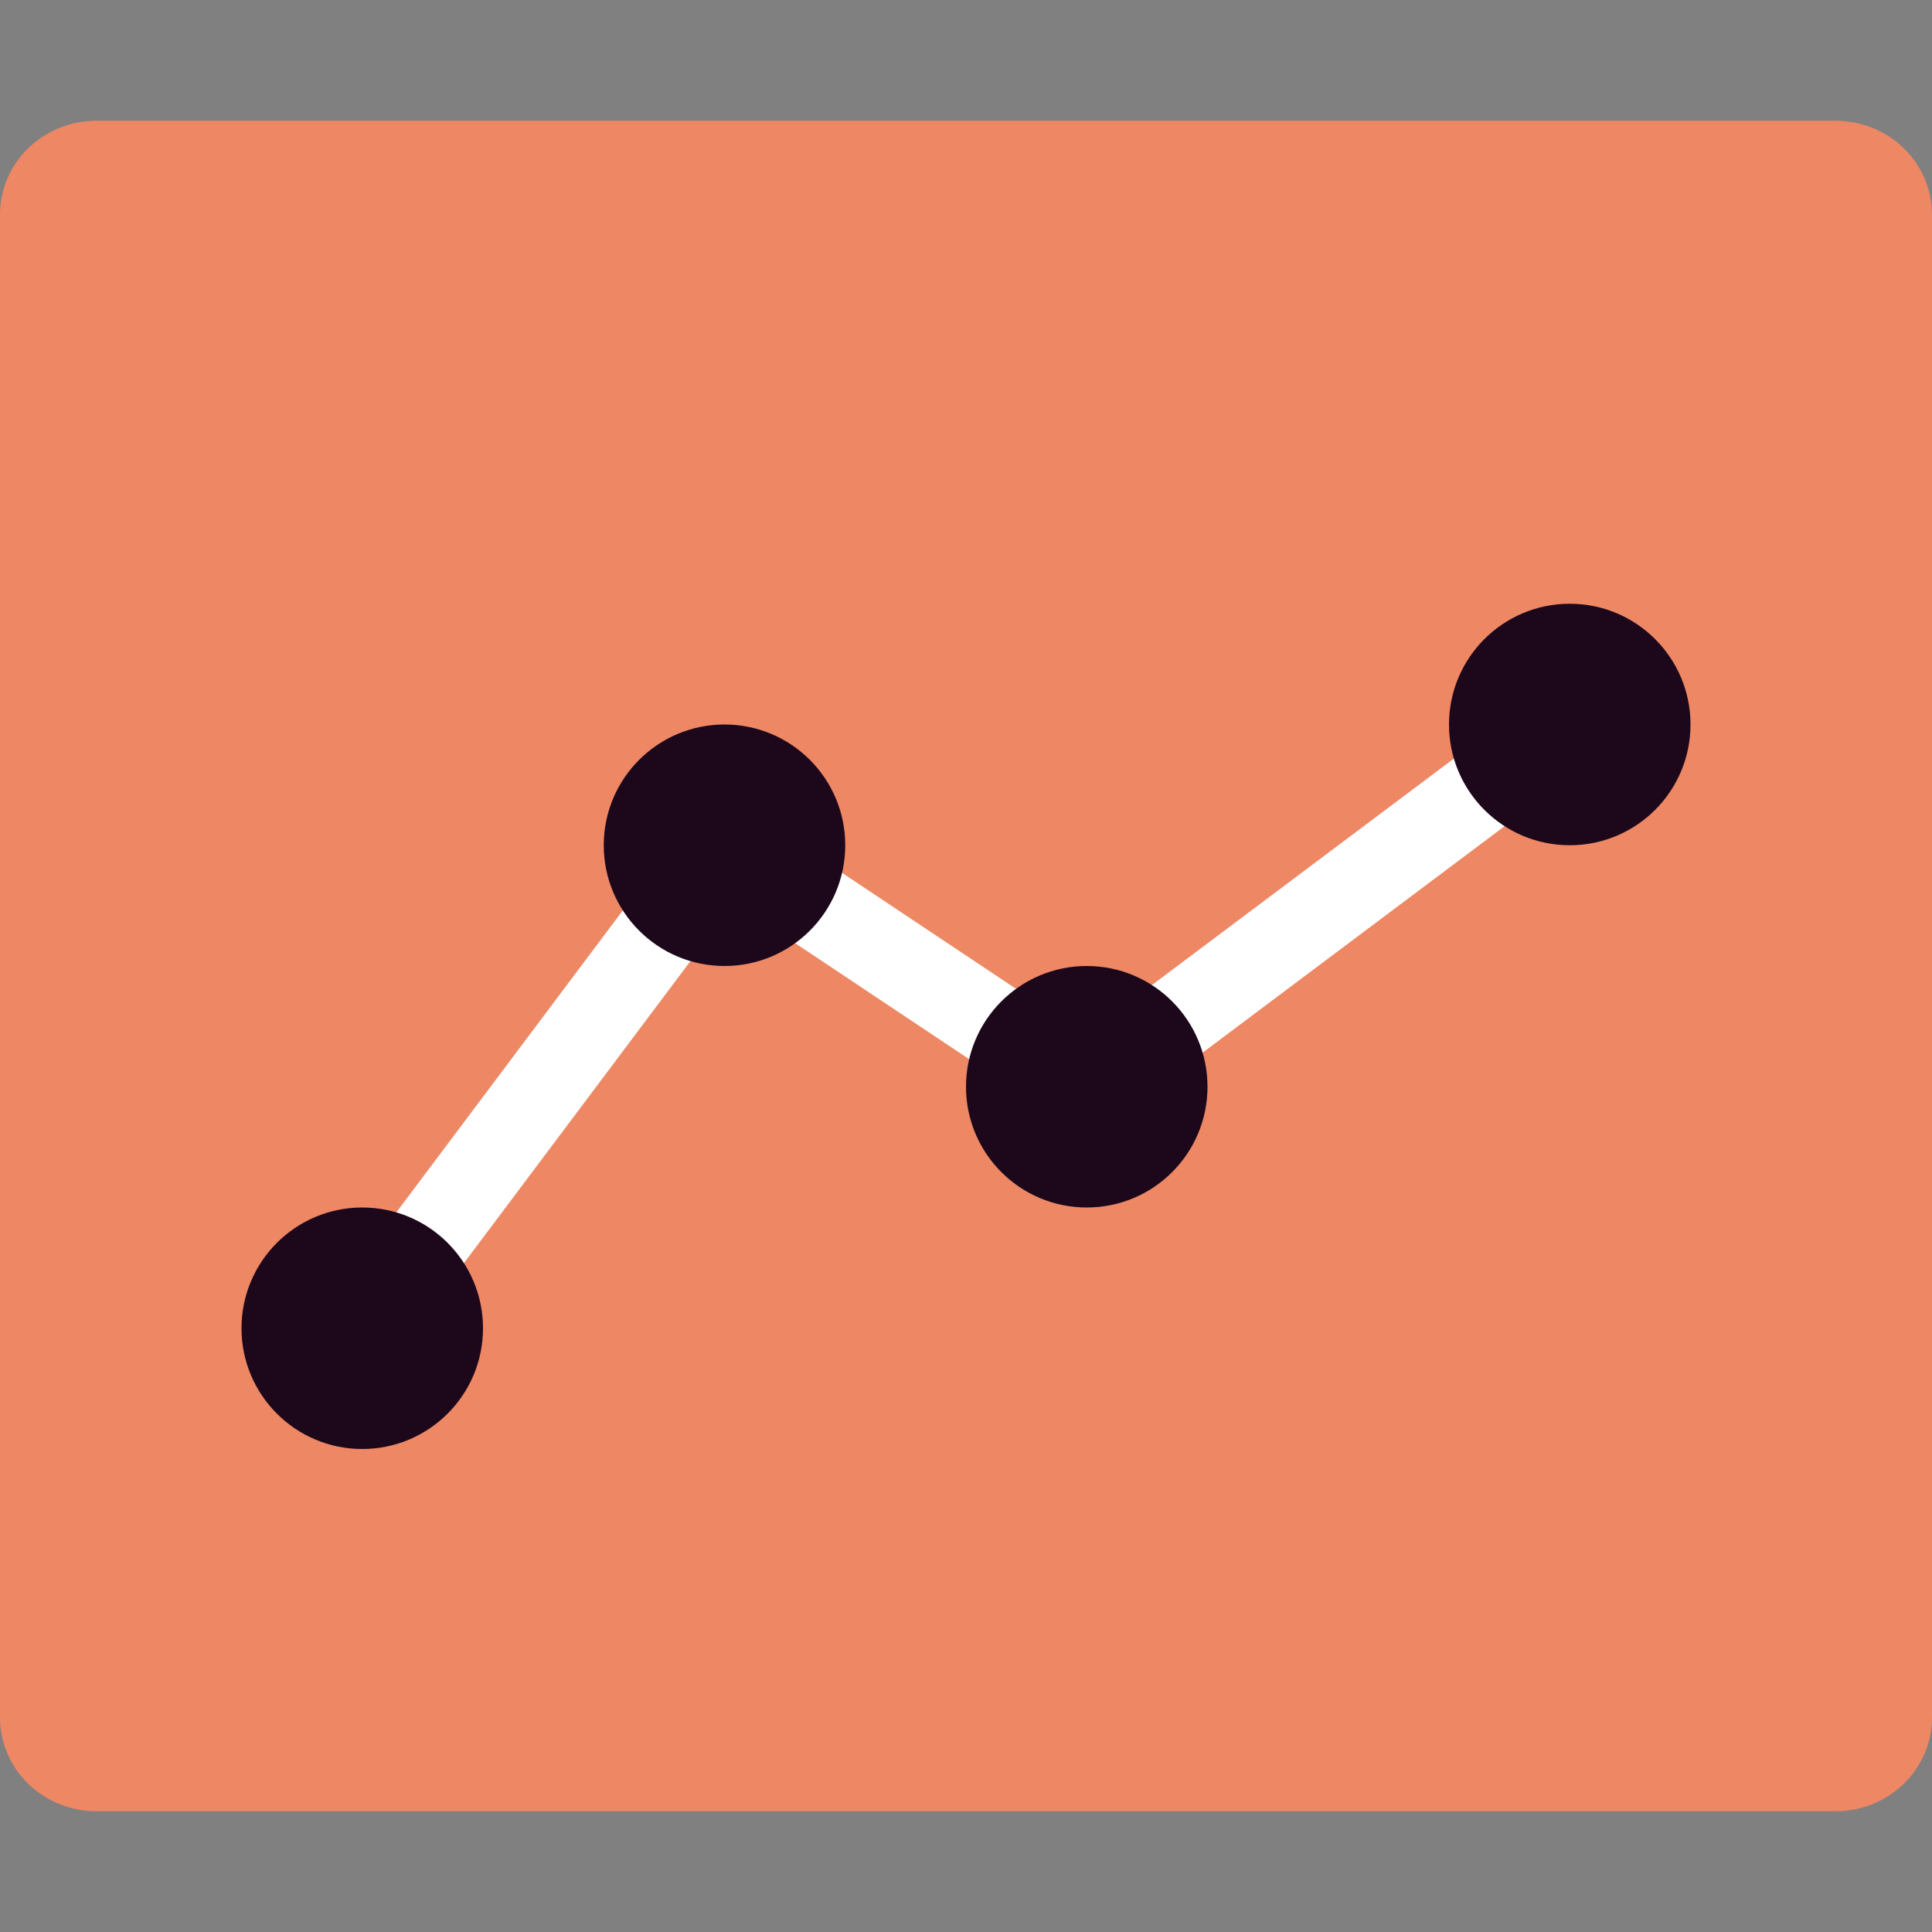 <svg xmlns="http://www.w3.org/2000/svg" width="16" height="16" version="1">
 <rect width="100%" height="100%" fill="#808080" stroke="none"/>
 <path style="fill:#ee8764" d="M 16,14.222 V 1.778 C 16,1.347 15.643,1 15.2,1 H 0.8 C 0.357,1 0,1.347 0,1.778 V 14.222 C 0,14.653 0.357,15 0.8,15 h 14.4 c 0.443,0 0.8,-0.347 0.8,-0.778 z"/>
 <path style="fill:none;stroke:#ffffff;stroke-width:0.7" d="M 3,11 6,7 9,9 13,6"/>
 <circle style="fill:#1d081b" cx="3" cy="11" r="1"/>
 <circle style="fill:#1d081b" cx="6" cy="7" r="1"/>
 <circle style="fill:#1d081b" cx="9" cy="9" r="1"/>
 <circle style="fill:#1d081b" cx="13" cy="6" r="1"/>
</svg>
